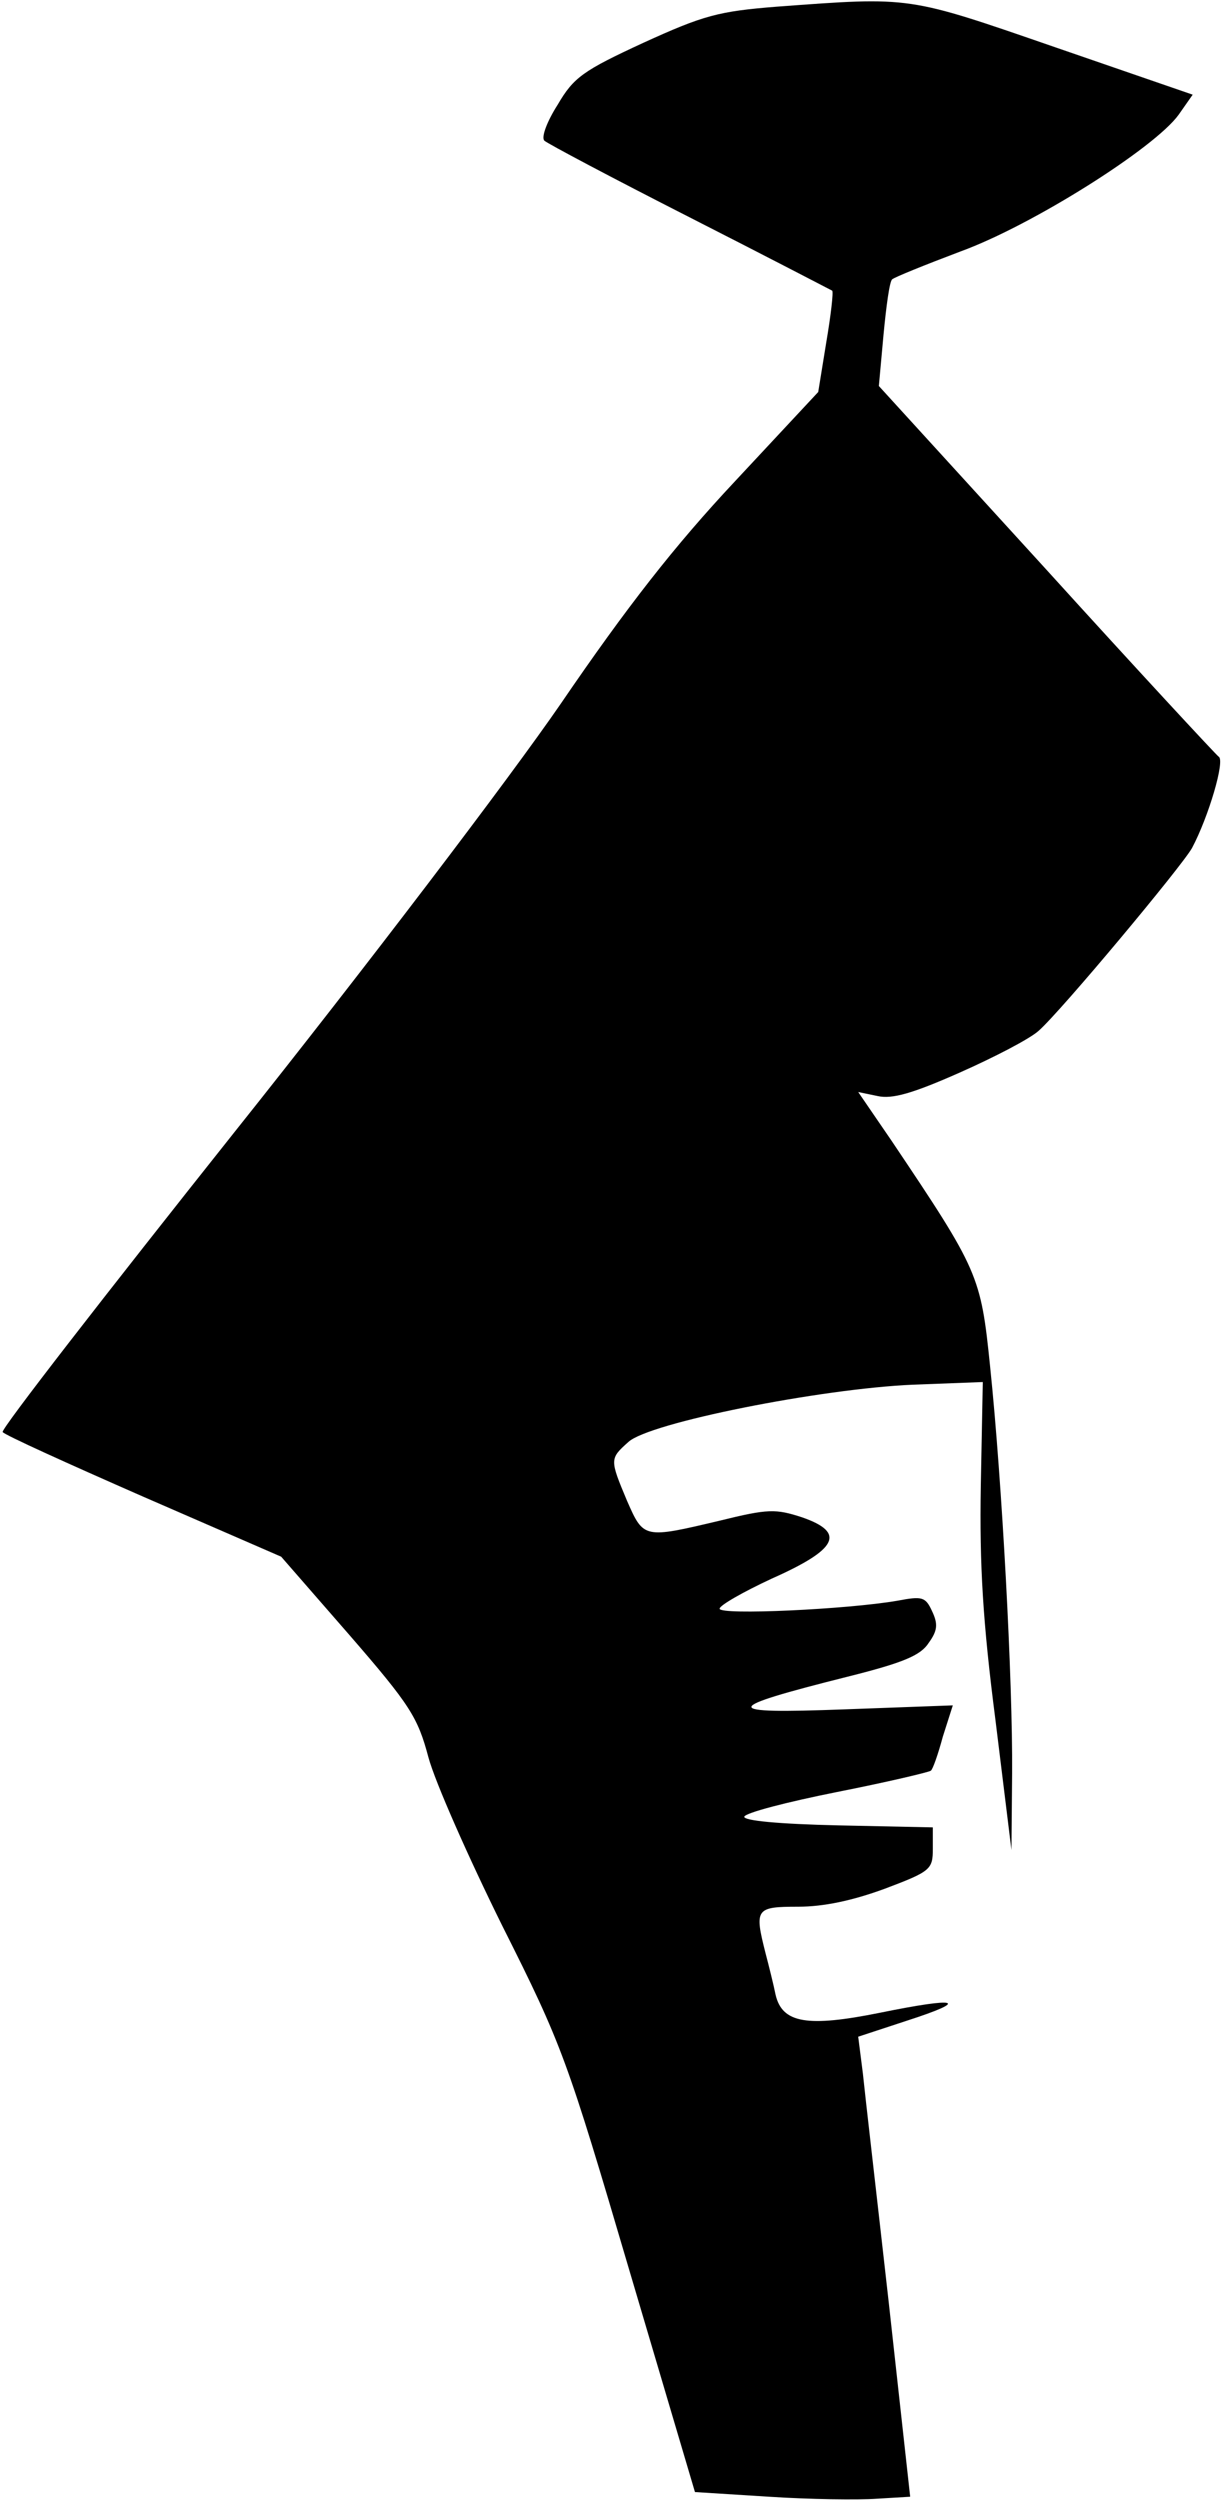 <?xml version="1.0" standalone="no"?>
<!DOCTYPE svg PUBLIC "-//W3C//DTD SVG 20010904//EN"
 "http://www.w3.org/TR/2001/REC-SVG-20010904/DTD/svg10.dtd">
<svg version="1.0" xmlns="http://www.w3.org/2000/svg"
 width="184pt" height="375pt" viewBox="0 0 184 375"
 preserveAspectRatio="xMidYMid meet">
<g transform="translate(0,375) scale(0.1,-0.1)"
fill="#000000" stroke="none">
<path fill="#000000" stroke="none" d="M1166 3740 c-88 -7 -110 -13 -200 -54
-91 -42 -105 -52 -129 -93 -16 -25 -25 -49 -20 -54 4 -4 102 -56 218 -115 116
-59 212 -109 214 -110 2 -2 -2 -37 -9 -78 l-12 -74 -125 -134 c-90 -96 -162
-188 -261 -333 -77 -112 -293 -396 -490 -643 -194 -244 -351 -446 -348 -450 2
-4 97 -47 211 -97 l207 -90 102 -117 c92 -106 103 -124 119 -184 10 -37 60
-150 111 -253 90 -179 97 -199 191 -518 l98 -331 111 -7 c61 -4 134 -5 162 -3
l50 3 -32 290 c-18 160 -36 315 -39 345 l-7 55 73 24 c96 31 78 36 -40 12
-109 -22 -147 -16 -157 27 -3 15 -10 43 -15 62 -17 67 -15 70 49 70 38 0 81 9
130 27 69 26 72 29 72 60 l0 32 -142 3 c-89 2 -142 7 -141 13 2 6 64 22 139
37 76 15 139 30 141 32 3 2 11 25 18 51 l15 47 -163 -6 c-187 -7 -186 1 5 49
84 21 110 32 122 51 13 18 14 28 5 47 -10 22 -15 23 -52 16 -75 -13 -267 -22
-267 -12 0 5 35 25 78 45 99 44 112 69 46 92 -40 13 -51 13 -124 -5 -114 -27
-114 -27 -139 30 -26 62 -26 63 2 88 31 29 289 80 427 86 l105 4 -3 -156 c-2
-118 3 -204 22 -351 l24 -195 1 115 c1 138 -15 437 -33 610 -14 137 -17 144
-148 339 l-50 73 29 -6 c22 -5 53 4 123 35 52 23 106 51 119 63 34 30 215 247
230 274 25 47 50 132 40 137 -5 4 -122 130 -259 281 l-251 275 7 77 c4 42 9
80 13 83 3 3 50 22 103 42 107 39 291 155 327 205 l21 30 -206 71 c-223 77
-215 76 -418 61z"/>
</g>
</svg>
